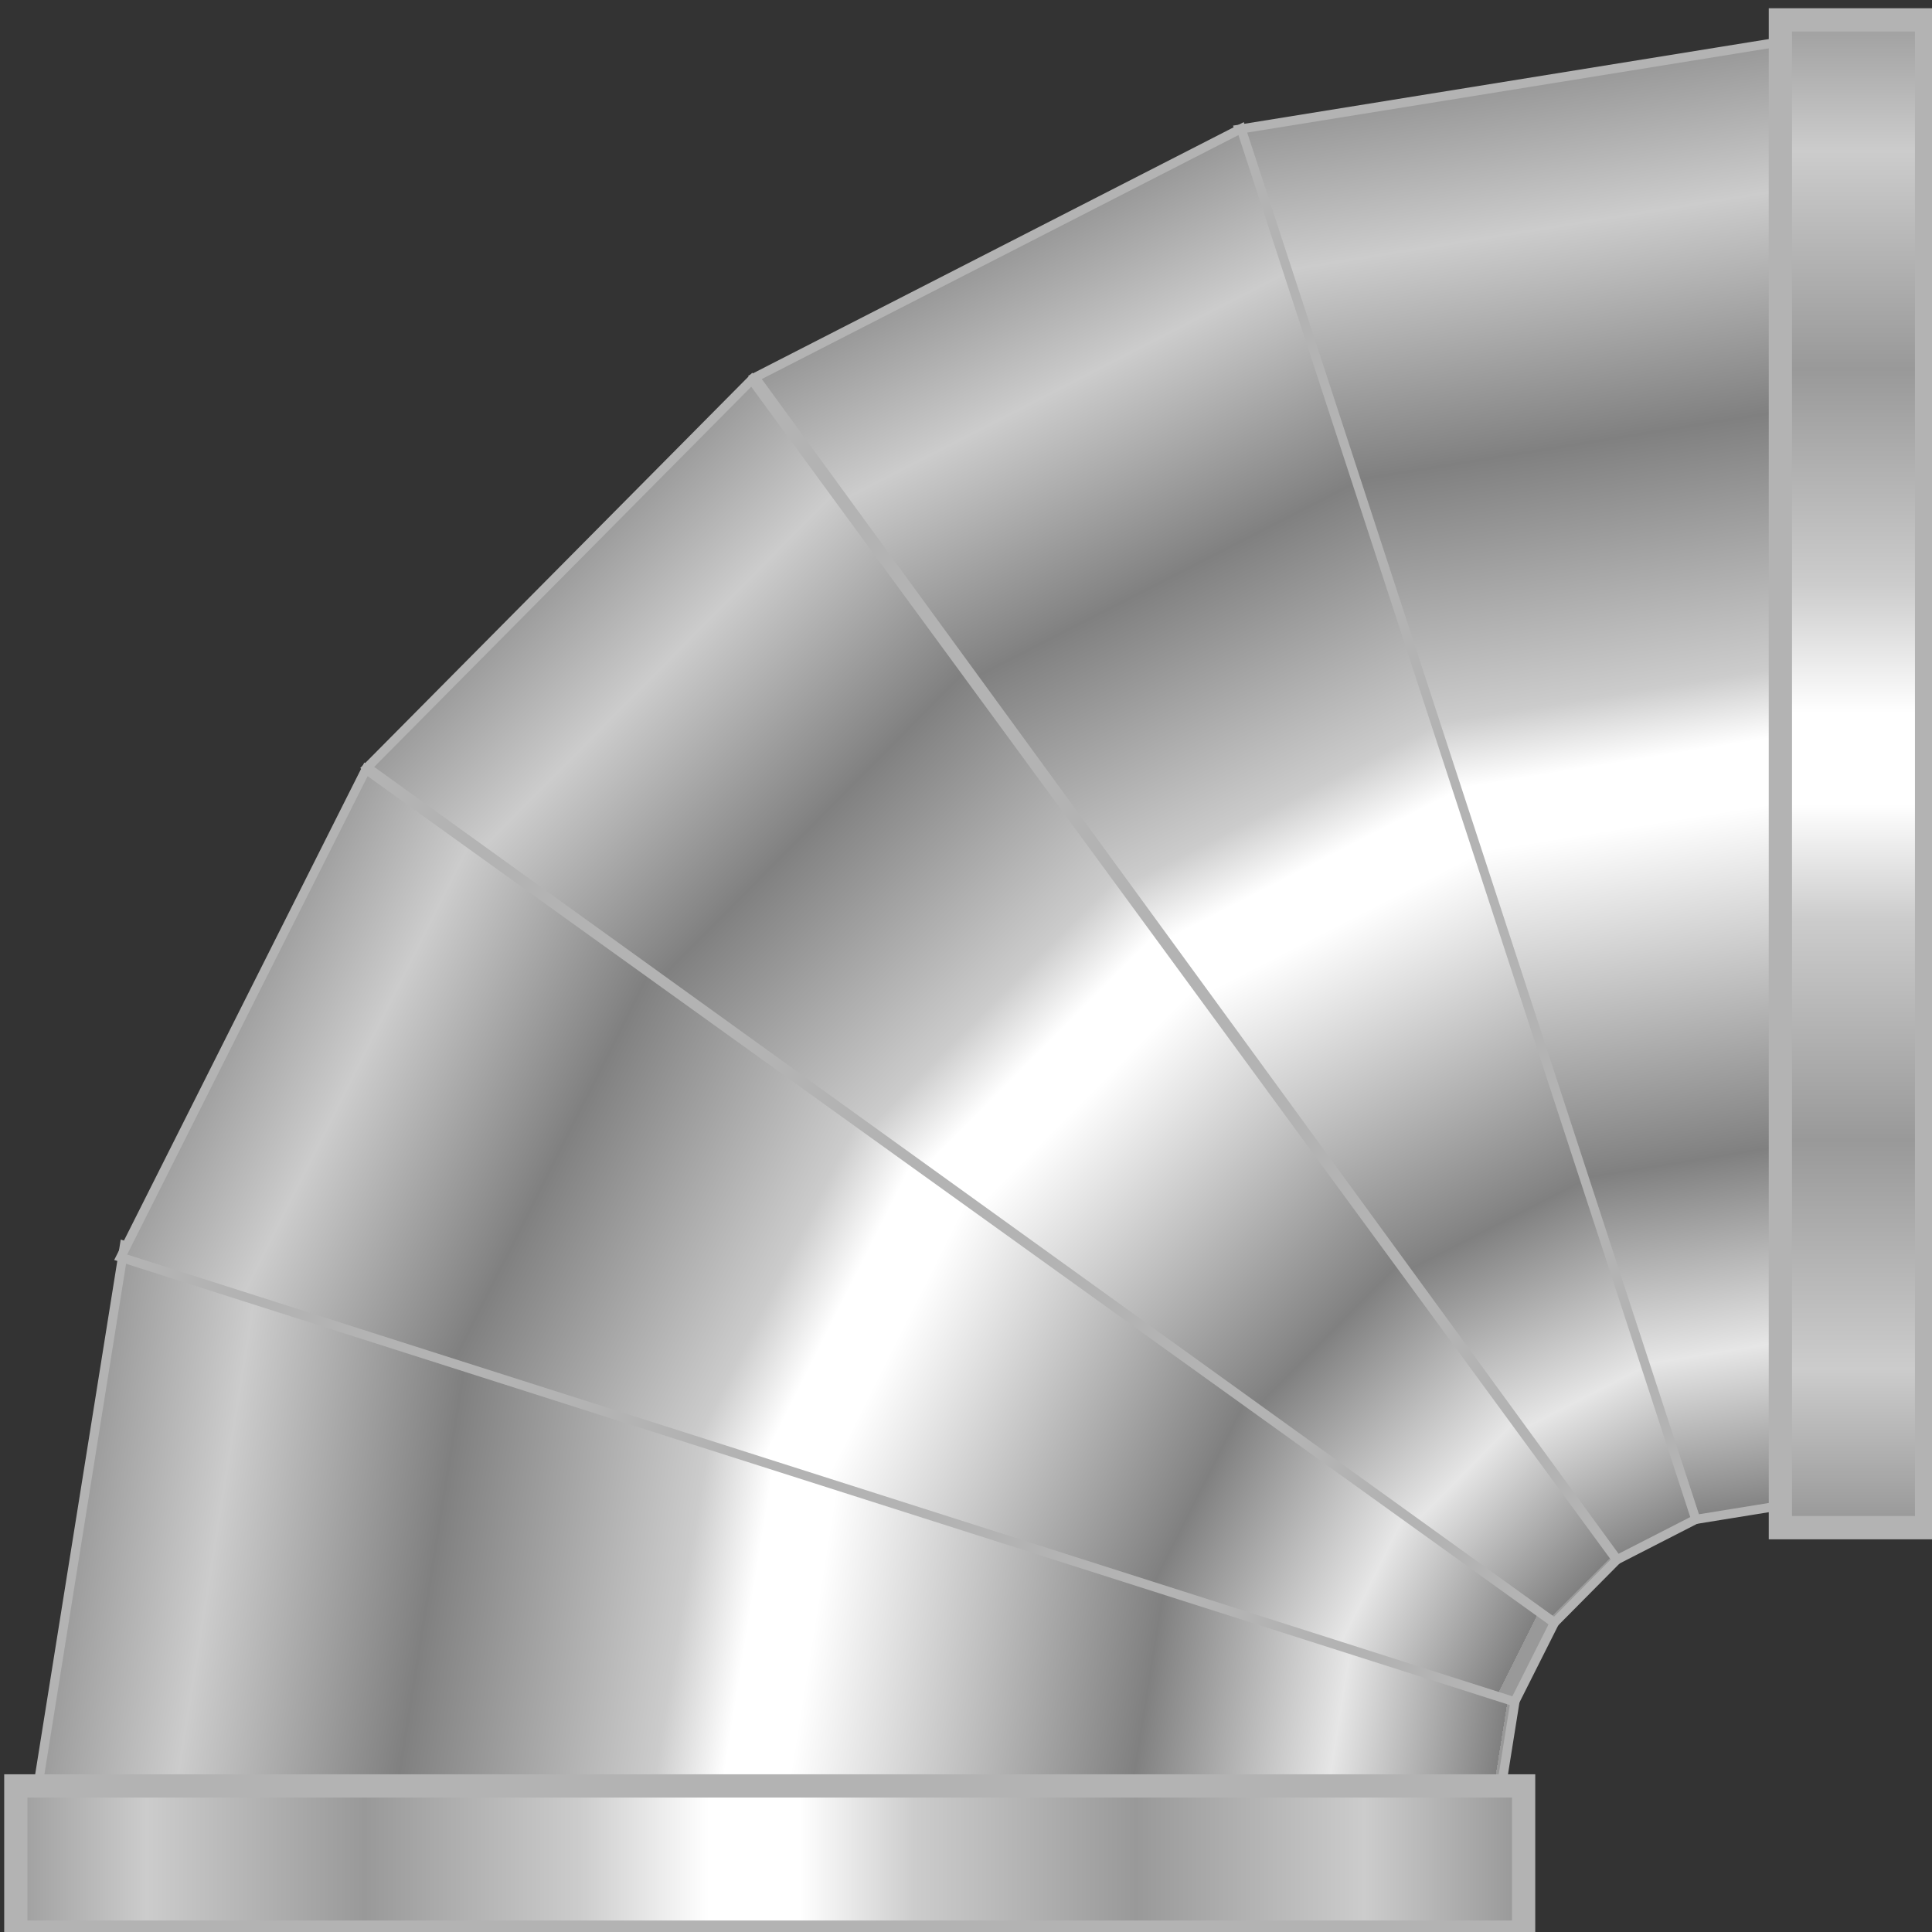 <?xml version="1.0" encoding="UTF-8" standalone="no"?>
<!-- Created with Inkscape (http://www.inkscape.org/) -->

<svg
   xmlns:dc="http://purl.org/dc/elements/1.1/"
   xmlns:cc="http://creativecommons.org/ns#"
   xmlns:rdf="http://www.w3.org/1999/02/22-rdf-syntax-ns#"
   xmlns:svg="http://www.w3.org/2000/svg"
   xmlns="http://www.w3.org/2000/svg"
   xmlns:xlink="http://www.w3.org/1999/xlink"
   xmlns:sodipodi="http://sodipodi.sourceforge.net/DTD/sodipodi-0.dtd"
   xmlns:inkscape="http://www.inkscape.org/namespaces/inkscape"
   width="48px"
   height="48px"
   id="svg4532"
   version="1.1"
   inkscape:version="0.48.4 r9939"
   sodipodi:docname="tubeC.svg">
  <rect width="100%" height="100%" fill="#333333" stroke="none"/>
  <defs
     id="defs4534">
    <linearGradient
       inkscape:collect="always"
       xlink:href="#Duct_Rigid_Elbow"
       id="linearGradient6772"
       gradientUnits="userSpaceOnUse"
       gradientTransform="matrix(0.875,0,0,0.875,-751.686,422.403)"
       x1="1074.983"
       y1="43.755"
       x2="1082.346"
       y2="89.336" />
    <linearGradient
       id="Duct_Rigid_Elbow"
       inkscape:collect="always">
      <stop
         id="stop9531"
         offset="0"
         style="stop-color:#999999;stop-opacity:1" />
      <stop
         style="stop-color:#cccccc;stop-opacity:1"
         offset="0.1"
         id="stop9533" />
      <stop
         id="stop9535"
         offset="0.251"
         style="stop-color:#808080;stop-opacity:1" />
      <stop
         style="stop-color:#cccccc;stop-opacity:1"
         offset="0.426"
         id="stop9537" />
      <stop
         id="stop9539"
         offset="0.473"
         style="stop-color:#ffffff;stop-opacity:1" />
      <stop
         style="stop-color:#ffffff;stop-opacity:1"
         offset="0.518"
         id="stop9541" />
      <stop
         id="stop9543"
         offset="0.753"
         style="stop-color:#808080;stop-opacity:1" />
      <stop
         style="stop-color:#e6e6e6;stop-opacity:1"
         offset="0.887"
         id="stop9545" />
      <stop
         id="stop9547"
         offset="1"
         style="stop-color:#808080;stop-opacity:1" />
      <stop
         id="stop9549"
         offset="1"
         style="stop-color:#999999;stop-opacity:1" />
    </linearGradient>
    <linearGradient
       inkscape:collect="always"
       xlink:href="#Duct_Rigid_Elbow"
       id="linearGradient6774"
       gradientUnits="userSpaceOnUse"
       gradientTransform="matrix(0.274,-0.831,0.831,0.274,-182.31,1381.586)"
       x1="1074.983"
       y1="43.755"
       x2="1082.346"
       y2="89.336" />
    <linearGradient
       inkscape:collect="always"
       xlink:href="#Duct_Rigid_Elbow"
       id="linearGradient6776"
       gradientUnits="userSpaceOnUse"
       gradientTransform="matrix(0.832,-0.269,0.269,0.832,-732.07,718.415)"
       x1="1074.983"
       y1="43.755"
       x2="1082.346"
       y2="89.336" />
    <linearGradient
       inkscape:collect="always"
       xlink:href="#Duct_Rigid_Elbow"
       id="linearGradient6778"
       gradientUnits="userSpaceOnUse"
       gradientTransform="matrix(0.707,-0.515,0.515,0.707,-620.56,996.902)"
       x1="1074.983"
       y1="43.755"
       x2="1082.346"
       y2="89.336" />
    <linearGradient
       inkscape:collect="always"
       xlink:href="#Duct_"
       id="linearGradient6780"
       gradientUnits="userSpaceOnUse"
       gradientTransform="matrix(0.03,0,0,1.934,-520.401,1116.429)"
       x1="341.662"
       y1="-479.601"
       x2="341.662"
       y2="-501.497" />
    <linearGradient
       inkscape:collect="always"
       id="Duct_">
      <stop
         style="stop-color:#999999;stop-opacity:1"
         offset="0"
         id="stop8612" />
      <stop
         id="stop8614"
         offset="0.1"
         style="stop-color:#cccccc;stop-opacity:1" />
      <stop
         style="stop-color:#999999;stop-opacity:1"
         offset="0.251"
         id="stop8616" />
      <stop
         id="stop8618"
         offset="0.397"
         style="stop-color:#cccccc;stop-opacity:1" />
      <stop
         style="stop-color:#ffffff;stop-opacity:1"
         offset="0.473"
         id="stop8620" />
      <stop
         id="stop8622"
         offset="0.533"
         style="stop-color:#ffffff;stop-opacity:1" />
      <stop
         style="stop-color:#cccccc;stop-opacity:1"
         offset="0.618"
         id="stop8624" />
      <stop
         id="stop8626"
         offset="0.76"
         style="stop-color:#999999;stop-opacity:1" />
      <stop
         style="stop-color:#cccccc;stop-opacity:1"
         offset="0.904"
         id="stop8628" />
      <stop
         style="stop-color:#999999;stop-opacity:1"
         offset="1"
         id="stop8630" />
    </linearGradient>
    <linearGradient
       inkscape:collect="always"
       xlink:href="#Duct_"
       id="linearGradient6782"
       gradientUnits="userSpaceOnUse"
       gradientTransform="matrix(0.03,0,0,1.934,188.127,1428.33)"
       x1="341.662"
       y1="-479.601"
       x2="341.662"
       y2="-501.497" />
    <linearGradient
       inkscape:collect="always"
       xlink:href="#Duct_Rigid_Elbow"
       id="linearGradient6784"
       gradientUnits="userSpaceOnUse"
       gradientTransform="matrix(0.512,-0.709,0.709,0.512,-428.633,1226.238)"
       x1="1074.983"
       y1="43.755"
       x2="1082.346"
       y2="89.336" />
    <linearGradient
       y2="89.336"
       x2="1082.346"
       y1="43.755"
       x1="1074.983"
       gradientTransform="matrix(0.512,-0.709,0.709,0.512,-428.633,1226.238)"
       gradientUnits="userSpaceOnUse"
       id="linearGradient4530"
       xlink:href="#Duct_Rigid_Elbow"
       inkscape:collect="always" />
  </defs>
  <sodipodi:namedview
     id="base"
     pagecolor="#ffffff"
     bordercolor="#666666"
     borderopacity="1.0"
     inkscape:pageopacity="0.0"
     inkscape:pageshadow="2"
     inkscape:zoom="7"
     inkscape:cx="24"
     inkscape:cy="24"
     inkscape:current-layer="layer1"
     showgrid="true"
     inkscape:grid-bbox="true"
     inkscape:document-units="px"
     inkscape:window-width="856"
     inkscape:window-height="603"
     inkscape:window-x="0"
     inkscape:window-y="24"
     inkscape:window-maximized="0" />
  <g
     id="layer1"
     inkscape:label="Layer 1"
     inkscape:groupmode="layer">
    <g
       id="g6756"
       transform="matrix(0.889,0,0,0.889,-130.233,-407.412)"
       inkscape:export-xdpi="101.38478"
       inkscape:export-ydpi="101.38478">
      <path
         inkscape:transform-center-x="7.6194091"
         inkscape:connector-curvature="0"
         id="path6758"
         d="m 193.876,500.745 -12.755,-38.851 15.066,-2.434 0.125,40.891 z"
         style="fill:url(#linearGradient6772);fill-opacity:1;stroke:#b3b3b3;stroke-width:0.255;stroke-linecap:round;stroke-linejoin:miter;stroke-miterlimit:4;stroke-opacity:1;stroke-dasharray:none;stroke-dashoffset:0"
         inkscape:transform-center-y="-28.133509" />
      <path
         inkscape:transform-center-y="-7.5790827"
         style="fill:url(#linearGradient6774);fill-opacity:1;stroke:#b3b3b3;stroke-width:0.255;stroke-linecap:round;stroke-linejoin:miter;stroke-miterlimit:4;stroke-opacity:1;stroke-dasharray:none;stroke-dashoffset:0"
         d="m 188.451,508.225 -40.892,-0.065 2.411,-15.07 38.87,12.698 z"
         id="path6760"
         inkscape:connector-curvature="0"
         inkscape:transform-center-x="28.135409" />
      <path
         inkscape:transform-center-x="15.596159"
         inkscape:connector-curvature="0"
         id="path6762"
         d="m 191.689,501.867 -24.096,-33.038 13.586,-6.954 12.707,38.867 z"
         style="fill:url(#linearGradient6776);fill-opacity:1;stroke:#b3b3b3;stroke-width:0.255;stroke-linecap:round;stroke-linejoin:miter;stroke-miterlimit:4;stroke-opacity:1;stroke-dasharray:none;stroke-dashoffset:0"
         inkscape:transform-center-y="-26.365663" />
      <path
         inkscape:transform-center-x="22.119809"
         inkscape:connector-curvature="0"
         id="path6764"
         d="m 189.937,503.629 -33.181,-23.899 10.747,-10.836 24.172,32.982 z"
         style="fill:url(#linearGradient6778);fill-opacity:1;stroke:#b3b3b3;stroke-width:0.255;stroke-linecap:round;stroke-linejoin:miter;stroke-miterlimit:4;stroke-opacity:1;stroke-dasharray:none;stroke-dashoffset:0"
         inkscape:transform-center-y="-21.974911" />
      <rect
         y="146.936"
         x="-512.278"
         height="42.138"
         width="4.086"
         id="rect6766"
         style="fill:url(#linearGradient6780);fill-opacity:1;stroke:#b3b3b3;stroke-width:0.65;stroke-linecap:round;stroke-linejoin:miter;stroke-miterlimit:4;stroke-opacity:1;stroke-dasharray:none;stroke-dashoffset:0"
         inkscape:export-xdpi="101.38478"
         inkscape:export-ydpi="101.38478"
         transform="matrix(0,-1,1,0,0,0)" />
      <rect
         inkscape:export-ydpi="101.38478"
         inkscape:export-xdpi="101.38478"
         style="fill:url(#linearGradient6782);fill-opacity:1;stroke:#b3b3b3;stroke-width:0.65;stroke-linecap:round;stroke-linejoin:miter;stroke-miterlimit:4;stroke-opacity:1;stroke-dasharray:none;stroke-dashoffset:0"
         id="rect6768"
         width="4.086"
         height="42.138"
         x="196.25"
         y="458.837" />
      <path
         inkscape:transform-center-y="-15.425116"
         style="fill:url(#linearGradient4530);fill-opacity:1;stroke:#b3b3b3;stroke-width:0.255;stroke-linecap:round;stroke-linejoin:miter;stroke-miterlimit:4;stroke-opacity:1;stroke-dasharray:none;stroke-dashoffset:0"
         d="m 188.824,505.842 -38.958,-12.424 6.855,-13.636 33.212,23.855 z"
         id="path6770"
         inkscape:connector-curvature="0"
         inkscape:transform-center-x="26.437029" />
    </g>
  </g>
</svg>
